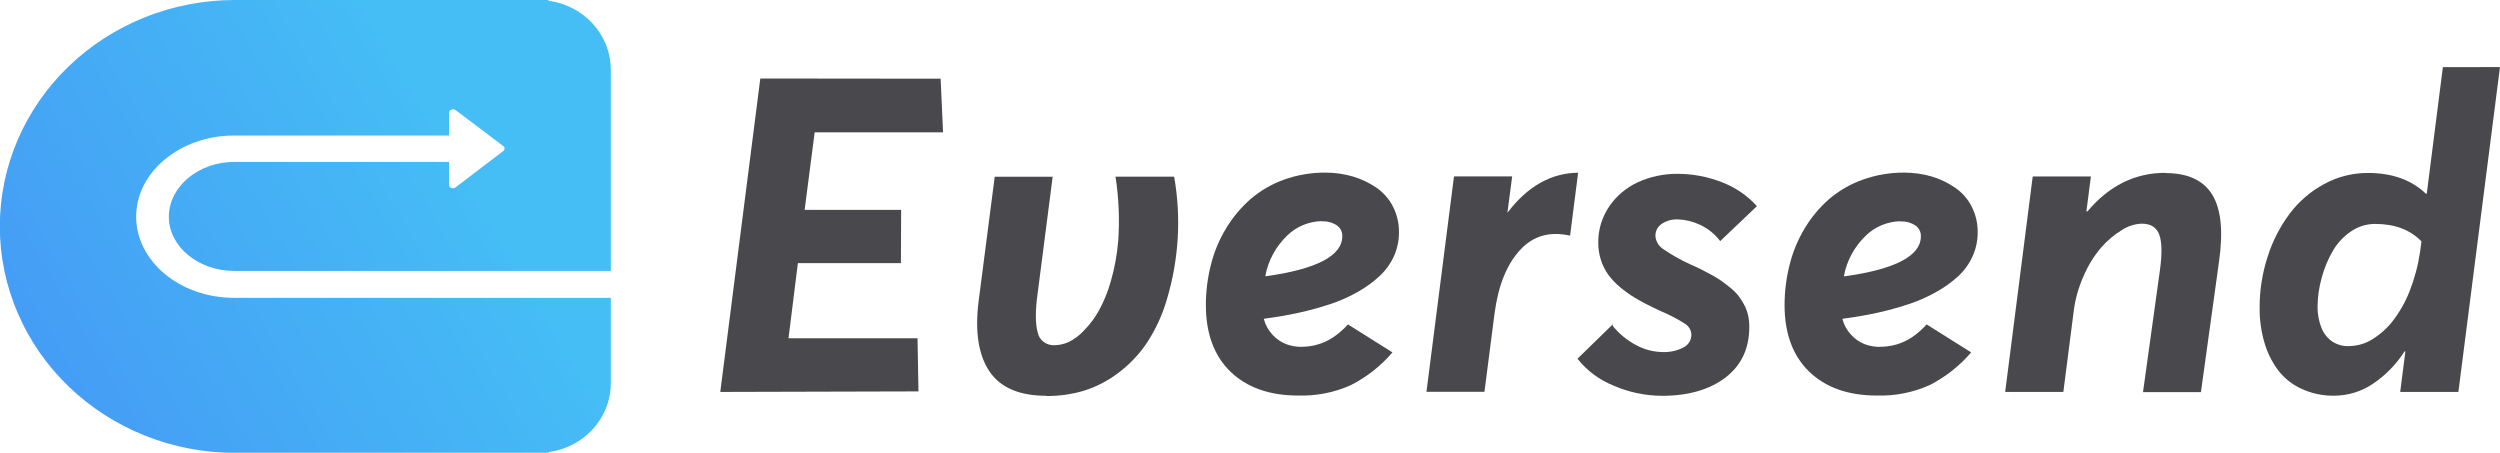 <svg width="127" height="23" viewBox="0 0 127 23" fill="none" xmlns="http://www.w3.org/2000/svg">
<g clip-path="url(#clip0)">
<path d="M11.896 15.13C9.13 15.13 6.917 13.265 6.917 11.008C6.917 8.728 9.162 6.894 11.868 6.885H22.814V5.72C22.814 5.686 22.825 5.653 22.846 5.625C22.868 5.598 22.898 5.578 22.933 5.569C22.968 5.556 23.006 5.551 23.044 5.556C23.082 5.561 23.117 5.575 23.148 5.596L25.569 7.422C25.589 7.437 25.604 7.456 25.615 7.477C25.626 7.498 25.631 7.522 25.631 7.545C25.631 7.569 25.626 7.593 25.615 7.614C25.604 7.635 25.589 7.654 25.569 7.669L23.148 9.515C23.118 9.539 23.083 9.554 23.045 9.559C23.007 9.565 22.968 9.56 22.933 9.547C22.898 9.538 22.867 9.518 22.846 9.491C22.824 9.463 22.812 9.43 22.812 9.395V8.226H11.896C10.066 8.226 8.577 9.495 8.577 11.01C8.577 12.525 10.066 13.762 11.896 13.762H31.03V3.538C31.029 2.685 30.708 1.861 30.126 1.218C29.545 0.574 28.741 0.155 27.864 0.037V0H11.937C8.768 0 5.73 1.212 3.49 3.369C1.25 5.526 -0.009 8.452 -0.009 11.503C-0.009 14.554 1.25 17.48 3.49 19.637C5.73 21.794 8.768 23.006 11.937 23.006H27.864V22.969C28.742 22.851 29.547 22.431 30.128 21.786C30.71 21.142 31.031 20.316 31.03 19.462V15.13H11.896Z" fill="url(#paint0_linear)"/>
<path d="M46.658 19.883L36.59 19.91L38.624 3.988L47.784 3.998L47.907 6.724H41.385L40.875 10.662H45.778L45.767 13.368H40.533L40.055 17.184H46.611L46.658 19.883Z" fill="#48484D"/>
<path d="M53.147 20.105C51.782 20.105 50.816 19.69 50.261 18.861C49.706 18.032 49.52 16.846 49.714 15.304L50.532 8.979H53.476L52.714 14.888C52.59 15.775 52.59 16.442 52.714 16.88C52.748 17.072 52.855 17.246 53.014 17.367C53.173 17.488 53.373 17.549 53.575 17.537C53.824 17.532 54.068 17.476 54.292 17.373C54.586 17.226 54.849 17.028 55.067 16.788C55.361 16.49 55.613 16.155 55.816 15.794C56.079 15.314 56.286 14.807 56.431 14.283C56.623 13.614 56.748 12.929 56.806 12.237C56.881 11.148 56.835 10.054 56.668 8.975H59.647C59.829 10.008 59.89 11.058 59.828 12.104C59.765 13.149 59.583 14.184 59.283 15.19C59.052 15.997 58.696 16.766 58.227 17.47C57.829 18.049 57.333 18.56 56.761 18.981C56.244 19.367 55.661 19.663 55.039 19.856C54.431 20.034 53.798 20.122 53.162 20.117L53.147 20.105Z" fill="#48484D"/>
<path d="M66.09 17.617C66.381 17.619 66.672 17.579 66.951 17.497C67.226 17.416 67.486 17.294 67.723 17.137C68.002 16.949 68.254 16.728 68.475 16.48L70.737 17.901C70.156 18.582 69.441 19.145 68.634 19.56C67.793 19.939 66.87 20.123 65.941 20.094C64.486 20.094 63.337 19.68 62.508 18.88C61.68 18.08 61.258 16.944 61.258 15.499C61.258 14.801 61.346 14.105 61.52 13.427C61.683 12.781 61.943 12.161 62.293 11.588C62.622 11.042 63.036 10.547 63.52 10.121C64.016 9.692 64.591 9.356 65.216 9.13C65.892 8.887 66.608 8.764 67.329 8.769C67.803 8.768 68.274 8.834 68.726 8.966C69.154 9.093 69.557 9.284 69.921 9.534C70.278 9.78 70.567 10.108 70.76 10.488C70.97 10.899 71.075 11.352 71.068 11.81C71.068 12.225 70.981 12.635 70.812 13.016C70.637 13.399 70.386 13.745 70.072 14.034C69.738 14.341 69.368 14.608 68.97 14.832C68.523 15.084 68.052 15.292 67.562 15.454C67.036 15.627 66.501 15.773 65.959 15.891C65.414 16.011 64.833 16.111 64.237 16.187L64.202 16.208C64.282 16.505 64.434 16.779 64.646 17.008C64.833 17.212 65.065 17.373 65.326 17.479C65.576 17.574 65.842 17.622 66.111 17.62L66.09 17.617ZM67.153 11.232C66.495 11.246 65.868 11.504 65.403 11.953C64.817 12.511 64.425 13.23 64.28 14.011L64.301 14.034C66.893 13.672 68.188 12.993 68.188 11.996C68.193 11.891 68.17 11.786 68.122 11.691C68.075 11.596 68.003 11.514 67.915 11.451C67.692 11.303 67.424 11.23 67.153 11.244V11.232Z" fill="#48484D"/>
<path d="M76.601 10.778C77.612 9.455 78.807 8.788 80.169 8.775L79.76 11.971C78.738 11.741 77.886 11.971 77.214 12.705C76.543 13.439 76.112 14.5 75.923 15.922L75.41 19.905H72.464L73.863 8.962H76.818L76.579 10.79H76.601V10.778Z" fill="#48484D"/>
<path d="M81.931 16.56C82.249 16.955 82.647 17.283 83.102 17.524C83.517 17.754 83.987 17.878 84.466 17.885C84.83 17.898 85.191 17.819 85.512 17.655C85.636 17.594 85.74 17.502 85.812 17.388C85.884 17.274 85.922 17.143 85.921 17.01C85.92 16.899 85.891 16.789 85.835 16.692C85.779 16.594 85.7 16.511 85.603 16.45C85.213 16.201 84.801 15.985 84.371 15.806C84.212 15.729 84.087 15.675 83.997 15.63C83.674 15.48 83.36 15.313 83.056 15.13C82.788 14.967 82.534 14.784 82.294 14.583C82.072 14.4 81.874 14.191 81.705 13.961C81.542 13.733 81.415 13.482 81.33 13.217C81.236 12.93 81.19 12.631 81.192 12.33C81.183 11.682 81.374 11.046 81.739 10.502C82.099 9.964 82.606 9.534 83.205 9.258C83.837 8.97 84.529 8.823 85.228 8.831C85.987 8.832 86.739 8.973 87.443 9.246C88.141 9.506 88.762 9.927 89.251 10.473L87.385 12.249C87.122 11.894 86.77 11.609 86.362 11.42C86.01 11.253 85.625 11.159 85.233 11.144C84.941 11.134 84.653 11.214 84.412 11.374C84.31 11.444 84.228 11.538 84.172 11.647C84.117 11.755 84.091 11.875 84.096 11.996C84.107 12.134 84.152 12.268 84.227 12.386C84.301 12.504 84.404 12.604 84.526 12.676C84.943 12.96 85.385 13.21 85.846 13.42C86.072 13.518 86.266 13.607 86.414 13.683L86.954 13.967C87.132 14.062 87.303 14.168 87.467 14.284C87.602 14.384 87.749 14.492 87.908 14.624C88.056 14.741 88.189 14.873 88.306 15.018C88.413 15.156 88.508 15.303 88.59 15.456C88.681 15.621 88.75 15.797 88.795 15.98C88.841 16.174 88.864 16.373 88.863 16.573C88.874 17.678 88.476 18.542 87.671 19.166C86.864 19.787 85.784 20.107 84.443 20.107C83.592 20.104 82.751 19.929 81.976 19.593C81.248 19.301 80.613 18.829 80.136 18.224L81.931 16.473V16.56Z" fill="#48484D"/>
<path d="M95.488 17.617C95.78 17.619 96.07 17.579 96.349 17.497C96.624 17.416 96.885 17.294 97.122 17.137C97.4 16.949 97.653 16.728 97.873 16.48L100.135 17.901C99.554 18.582 98.84 19.145 98.032 19.56C97.19 19.939 96.267 20.123 95.338 20.094C93.885 20.094 92.735 19.68 91.907 18.88C91.078 18.08 90.656 16.944 90.656 15.499C90.656 14.801 90.744 14.105 90.919 13.427C91.08 12.779 91.34 12.157 91.689 11.582C92.018 11.036 92.432 10.541 92.916 10.115C93.416 9.687 93.994 9.353 94.621 9.13C95.297 8.887 96.013 8.764 96.734 8.769C97.208 8.768 97.678 8.834 98.131 8.966C98.556 9.093 98.957 9.285 99.319 9.534C99.677 9.78 99.965 10.108 100.159 10.488C100.368 10.899 100.474 11.352 100.467 11.81C100.467 12.229 100.378 12.643 100.204 13.027C100.031 13.41 99.78 13.756 99.466 14.044C99.13 14.347 98.76 14.611 98.362 14.832C97.914 15.084 97.442 15.292 96.952 15.454C96.426 15.628 95.891 15.775 95.348 15.893C94.804 16.013 94.223 16.113 93.626 16.189L93.594 16.21C93.674 16.507 93.826 16.781 94.038 17.01C94.225 17.214 94.457 17.375 94.718 17.481C94.968 17.576 95.234 17.624 95.503 17.622L95.488 17.617ZM96.545 11.238C95.887 11.252 95.26 11.511 94.795 11.959C94.209 12.517 93.817 13.236 93.672 14.017L93.693 14.04C96.285 13.678 97.58 12.999 97.58 12.003C97.585 11.897 97.562 11.792 97.514 11.697C97.466 11.602 97.395 11.52 97.307 11.458C97.084 11.309 96.816 11.237 96.545 11.25V11.238Z" fill="#48484D"/>
<path d="M110.001 8.792C111.148 8.792 111.938 9.163 112.386 9.897C112.834 10.63 112.943 11.762 112.728 13.277L111.807 19.92H108.865L109.726 13.714C109.84 12.885 109.827 12.293 109.691 11.922C109.556 11.551 109.261 11.362 108.794 11.362C108.431 11.378 108.081 11.493 107.782 11.692C107.388 11.933 107.036 12.232 106.736 12.577C106.37 13.01 106.072 13.494 105.852 14.011C105.588 14.596 105.415 15.216 105.339 15.849L104.818 19.91H101.863L103.262 8.966H106.217L105.989 10.738H106.045C107.136 9.437 108.456 8.78 110.001 8.78V8.792Z" fill="#48484D"/>
<path d="M126.999 3.407L124.886 19.91H121.931L122.193 17.852H122.148C121.734 18.509 121.18 19.074 120.523 19.51C119.954 19.89 119.279 20.097 118.586 20.102C118.009 20.111 117.437 19.991 116.916 19.752C116.442 19.534 116.032 19.207 115.721 18.799C115.406 18.371 115.171 17.894 115.028 17.387C114.864 16.817 114.784 16.228 114.789 15.636C114.786 14.753 114.924 13.875 115.198 13.033C115.446 12.249 115.826 11.509 116.324 10.844C116.788 10.228 117.385 9.717 118.074 9.346C118.75 8.977 119.514 8.784 120.291 8.786C121.518 8.786 122.495 9.136 123.233 9.837H123.28L124.098 3.412L126.999 3.407ZM119.374 17.578C119.77 17.57 120.155 17.456 120.489 17.251C120.892 17.007 121.247 16.695 121.535 16.33C121.893 15.868 122.183 15.361 122.396 14.822C122.655 14.168 122.838 13.489 122.94 12.796L123.009 12.26C122.435 11.67 121.651 11.375 120.657 11.375C120.216 11.375 119.787 11.509 119.43 11.756C119.049 12.013 118.734 12.351 118.509 12.743C118.262 13.168 118.073 13.622 117.947 14.094C117.809 14.575 117.736 15.072 117.732 15.572C117.726 15.937 117.792 16.301 117.925 16.643C118.031 16.923 118.221 17.167 118.47 17.344C118.723 17.511 119.024 17.595 119.331 17.584L119.374 17.578Z" fill="#48484D"/>
</g>
<defs>
<linearGradient id="paint0_linear" x1="-0.084" y1="21.715" x2="23.845" y2="7.568" gradientUnits="userSpaceOnUse">
<stop stop-color="#4598F5"/>
<stop offset="1" stop-color="#45BEF5"/>
</linearGradient>
<clipPath id="clip0">
<rect width="127" height="23" fill="white"/>
</clipPath>
</defs>
</svg>

